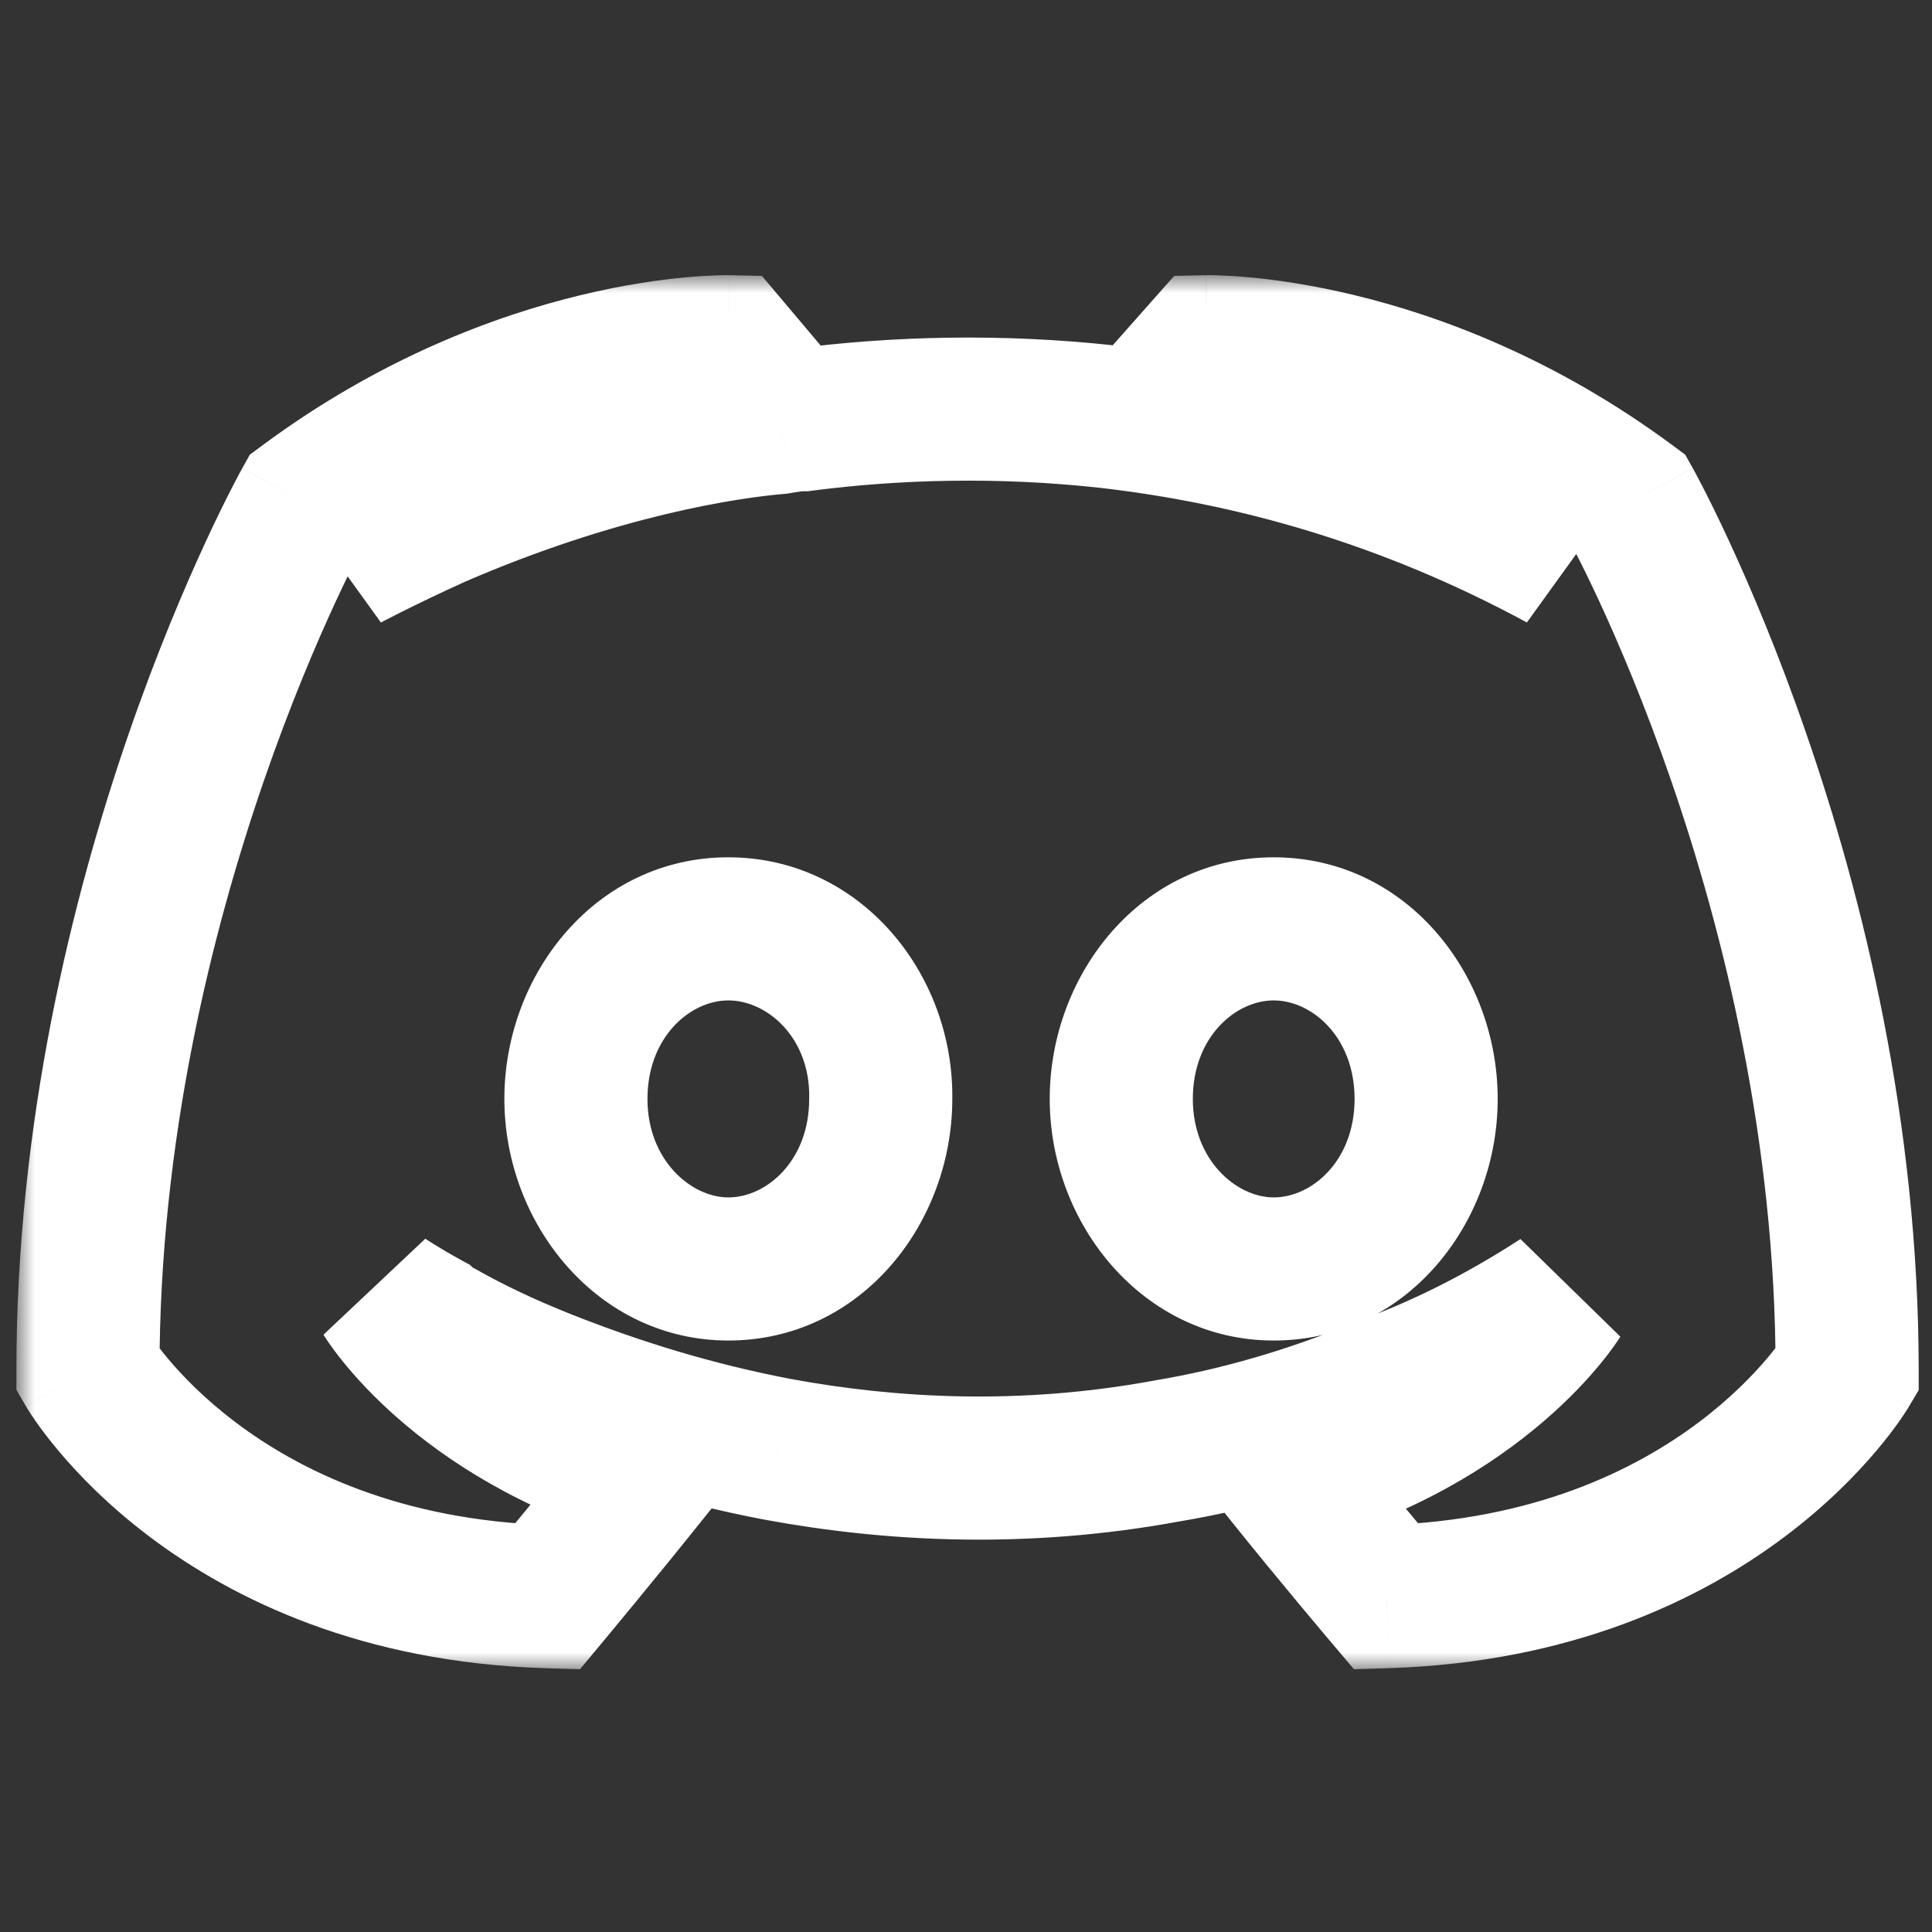 <svg xmlns="http://www.w3.org/2000/svg" width="54" height="54" fill="none" viewBox="0 0 54 54"><rect x="0" y="0" width="54" height="54" fill="#333333" stroke="none"/><mask id="path-1-outside-1_516_26446" width="54" height="39" x=".458" y="7.691" fill="#000" maskUnits="userSpaceOnUse"><rect width="54" height="39" x=".458" y="7.691" fill="#fff"/><path fill-rule="evenodd" d="M38.746 44.627C38.746 44.627 37.231 42.838 35.968 41.258C41.483 39.719 43.587 36.309 43.587 36.309C41.861 37.432 40.22 38.222 38.746 38.762C36.641 39.636 34.62 40.218 32.642 40.551C28.601 41.299 24.896 41.091 21.738 40.509C19.339 40.052 17.276 39.386 15.55 38.721C14.582 38.346 13.529 37.889 12.477 37.307C12.414 37.265 12.351 37.234 12.287 37.203L12.287 37.203C12.224 37.172 12.161 37.14 12.098 37.099C12.014 37.057 11.972 37.016 11.93 36.974C11.172 36.558 10.751 36.267 10.751 36.267C10.751 36.267 12.772 39.594 18.118 41.175C16.855 42.755 15.297 44.627 15.297 44.627C5.994 44.335 2.458 38.305 2.458 38.305C2.458 24.913 8.52 14.059 8.52 14.059C14.582 9.567 20.349 9.692 20.349 9.692L20.77 10.191C13.193 12.353 9.698 15.639 9.698 15.639C9.698 15.639 10.625 15.14 12.182 14.433C16.687 12.478 20.265 11.938 21.738 11.813L21.833 11.797C22.045 11.761 22.234 11.73 22.454 11.73C25.022 11.397 27.927 11.314 30.958 11.646C34.957 12.104 39.251 13.268 43.63 15.639C43.63 15.639 40.304 12.52 33.147 10.357L33.736 9.692C33.736 9.692 39.504 9.567 45.566 14.059C45.566 14.059 51.628 24.913 51.628 38.305C51.628 38.305 48.05 44.335 38.746 44.627ZM20.357 25.962C17.977 25.962 16.097 28.103 16.097 30.715C16.097 33.327 18.018 35.468 20.357 35.468C22.738 35.468 24.617 33.327 24.617 30.715C24.659 28.103 22.738 25.962 20.357 25.962ZM31.34 30.715C31.34 28.103 33.22 25.962 35.601 25.962C37.981 25.962 39.861 28.103 39.861 30.715C39.861 33.327 37.981 35.468 35.601 35.468C33.262 35.468 31.34 33.327 31.34 30.715Z" clip-rule="evenodd"/></mask><path fill="#fff" d="M35.968 41.258L35.43 39.331L32.517 40.144L34.405 42.506L35.968 41.258ZM38.746 44.627L37.22 45.919L37.844 46.656L38.809 46.626L38.746 44.627ZM43.587 36.309L45.289 37.359L42.497 34.632L43.587 36.309ZM38.746 38.762L38.057 36.885L38.018 36.899L37.98 36.915L38.746 38.762ZM32.642 40.551L32.31 38.578L32.294 38.581L32.278 38.584L32.642 40.551ZM21.738 40.509L21.364 42.474L21.376 42.476L21.738 40.509ZM15.55 38.721L14.829 40.586L14.831 40.587L15.55 38.721ZM12.477 37.307L11.377 38.977L11.441 39.02L11.509 39.057L12.477 37.307ZM12.287 37.203L11.393 38.992L11.402 38.996L12.287 37.203ZM12.287 37.203L13.182 35.414L13.173 35.41L12.287 37.203ZM12.098 37.099L13.198 35.429L13.095 35.361L12.984 35.306L12.098 37.099ZM11.93 36.974L13.335 35.551L13.137 35.355L12.892 35.221L11.93 36.974ZM10.751 36.267L11.888 34.622L9.041 37.305L10.751 36.267ZM18.118 41.175L19.68 42.423L21.537 40.1L18.685 39.257L18.118 41.175ZM15.297 44.627L15.235 46.626L16.21 46.656L16.835 45.906L15.297 44.627ZM2.458 38.305H0.458V38.848L0.732 39.317L2.458 38.305ZM8.52 14.059L7.329 12.452L6.983 12.708L6.774 13.083L8.52 14.059ZM20.349 9.692L21.878 8.402L21.296 7.712L20.392 7.692L20.349 9.692ZM20.77 10.191L21.319 12.114L24.293 11.265L22.299 8.901L20.77 10.191ZM9.698 15.639L8.328 14.182L10.647 17.4L9.698 15.639ZM12.182 14.433L11.386 12.598L11.371 12.605L11.356 12.612L12.182 14.433ZM21.738 11.813L21.907 13.806L21.988 13.799L22.068 13.786L21.738 11.813ZM21.833 11.797L22.162 13.77L22.165 13.769L21.833 11.797ZM22.454 11.73V13.73H22.583L22.711 13.713L22.454 11.73ZM30.958 11.646L31.185 9.659L31.176 9.658L30.958 11.646ZM43.63 15.639L42.677 17.398L44.998 14.18L43.63 15.639ZM33.147 10.357L31.65 9.031L29.58 11.368L32.569 12.272L33.147 10.357ZM33.736 9.692L33.693 7.692L32.819 7.711L32.239 8.366L33.736 9.692ZM45.566 14.059L47.312 13.083L47.102 12.708L46.757 12.452L45.566 14.059ZM51.628 38.305L53.348 39.326L53.628 38.854V38.305H51.628ZM24.617 30.715L22.618 30.683L22.617 30.699V30.715H24.617ZM34.405 42.506C35.049 43.312 35.753 44.165 36.294 44.815C36.565 45.14 36.796 45.415 36.959 45.61C37.041 45.707 37.106 45.784 37.151 45.837C37.173 45.864 37.19 45.884 37.202 45.898C37.208 45.905 37.212 45.91 37.215 45.914C37.217 45.916 37.218 45.917 37.219 45.918C37.219 45.918 37.22 45.919 37.22 45.919C37.22 45.919 37.22 45.919 37.22 45.919C37.22 45.919 37.22 45.919 37.22 45.919C37.22 45.919 37.22 45.919 38.746 44.627C40.272 43.333 40.272 43.333 40.272 43.333C40.272 43.333 40.272 43.333 40.272 43.333C40.272 43.333 40.272 43.333 40.272 43.333C40.272 43.333 40.271 43.333 40.271 43.332C40.27 43.332 40.269 43.331 40.268 43.329C40.265 43.326 40.261 43.321 40.256 43.314C40.245 43.301 40.228 43.282 40.206 43.256C40.163 43.205 40.1 43.13 40.02 43.035C39.86 42.845 39.633 42.574 39.367 42.255C38.834 41.615 38.15 40.784 37.53 40.009L34.405 42.506ZM43.587 36.309C41.886 35.258 41.886 35.257 41.886 35.257C41.887 35.256 41.887 35.256 41.887 35.255C41.888 35.254 41.889 35.253 41.889 35.252C41.89 35.251 41.891 35.249 41.892 35.248C41.894 35.245 41.895 35.243 41.896 35.242C41.897 35.24 41.897 35.241 41.894 35.244C41.889 35.252 41.876 35.271 41.855 35.3C41.813 35.36 41.739 35.461 41.629 35.593C41.411 35.858 41.054 36.249 40.542 36.69C39.522 37.566 37.873 38.65 35.43 39.331L36.505 43.184C39.577 42.327 41.738 40.936 43.149 39.723C43.853 39.118 44.367 38.56 44.715 38.138C44.889 37.927 45.023 37.749 45.117 37.616C45.164 37.549 45.202 37.494 45.231 37.45C45.245 37.429 45.257 37.41 45.267 37.395C45.272 37.387 45.276 37.381 45.28 37.375C45.282 37.372 45.283 37.369 45.285 37.366C45.286 37.365 45.287 37.364 45.287 37.362C45.288 37.362 45.288 37.361 45.288 37.361C45.289 37.36 45.289 37.359 43.587 36.309ZM39.435 40.64C41.049 40.048 42.825 39.19 44.678 37.985L42.497 34.632C40.897 35.673 39.39 36.396 38.057 36.885L39.435 40.64ZM32.974 42.523C35.112 42.163 37.278 41.537 39.513 40.61L37.98 36.915C36.005 37.735 34.129 38.273 32.31 38.578L32.974 42.523ZM21.376 42.476C24.725 43.094 28.68 43.319 33.006 42.517L32.278 38.584C28.521 39.28 25.067 39.089 22.101 38.542L21.376 42.476ZM14.831 40.587C16.64 41.284 18.82 41.989 21.364 42.474L22.113 38.544C19.858 38.115 17.913 37.488 16.27 36.855L14.831 40.587ZM11.509 39.057C12.665 39.697 13.806 40.191 14.829 40.586L16.271 36.855C15.357 36.502 14.394 36.082 13.445 35.557L11.509 39.057ZM11.402 38.996C11.41 39 11.416 39.003 11.422 39.006C11.427 39.009 11.431 39.011 11.434 39.012C11.441 39.015 11.441 39.016 11.439 39.014C11.433 39.011 11.409 38.998 11.377 38.977L13.577 35.636C13.395 35.517 13.224 35.435 13.173 35.41L11.402 38.996ZM11.393 38.992L11.393 38.992L13.182 35.414L13.182 35.414L11.393 38.992ZM10.998 38.769C11.18 38.889 11.351 38.971 11.402 38.996L13.173 35.41C13.165 35.406 13.159 35.403 13.153 35.4C13.148 35.397 13.144 35.395 13.14 35.394C13.134 35.39 13.134 35.39 13.136 35.391C13.142 35.395 13.166 35.407 13.198 35.429L10.998 38.769ZM10.524 38.397C10.608 38.48 10.834 38.705 11.212 38.892L12.984 35.306C13.067 35.347 13.155 35.401 13.238 35.467C13.31 35.524 13.362 35.578 13.335 35.551L10.524 38.397ZM10.751 36.267C9.613 37.912 9.613 37.912 9.614 37.912C9.614 37.912 9.614 37.912 9.614 37.913C9.614 37.913 9.614 37.913 9.614 37.913C9.615 37.913 9.615 37.913 9.616 37.914C9.617 37.914 9.618 37.915 9.619 37.916C9.621 37.918 9.624 37.919 9.627 37.922C9.634 37.926 9.642 37.931 9.651 37.938C9.67 37.951 9.696 37.968 9.728 37.989C9.793 38.032 9.883 38.09 9.997 38.161C10.226 38.304 10.553 38.5 10.967 38.727L12.892 35.221C12.548 35.032 12.286 34.875 12.115 34.768C12.029 34.715 11.967 34.674 11.928 34.649C11.909 34.636 11.896 34.627 11.89 34.623C11.886 34.621 11.884 34.619 11.884 34.619C11.884 34.619 11.884 34.619 11.885 34.62C11.886 34.62 11.886 34.62 11.886 34.621C11.887 34.621 11.887 34.621 11.887 34.621C11.887 34.621 11.888 34.622 11.888 34.622C11.888 34.622 11.888 34.622 11.888 34.622C11.888 34.622 11.888 34.622 10.751 36.267ZM18.685 39.257C16.321 38.558 14.73 37.486 13.748 36.625C13.255 36.192 12.913 35.81 12.704 35.552C12.599 35.423 12.528 35.325 12.488 35.268C12.468 35.239 12.456 35.221 12.451 35.214C12.449 35.211 12.449 35.21 12.45 35.212C12.451 35.214 12.452 35.216 12.454 35.218C12.455 35.22 12.456 35.221 12.457 35.223C12.457 35.224 12.458 35.225 12.458 35.226C12.459 35.226 12.459 35.227 12.459 35.227C12.46 35.228 12.46 35.229 10.751 36.267C9.041 37.305 9.042 37.306 9.042 37.307C9.043 37.307 9.043 37.308 9.043 37.309C9.044 37.31 9.045 37.311 9.046 37.312C9.047 37.315 9.049 37.318 9.051 37.321C9.055 37.327 9.059 37.333 9.063 37.341C9.073 37.356 9.085 37.374 9.098 37.395C9.126 37.438 9.163 37.493 9.208 37.558C9.3 37.689 9.428 37.864 9.597 38.071C9.933 38.486 10.43 39.035 11.111 39.632C12.476 40.829 14.569 42.211 17.551 43.093L18.685 39.257ZM15.297 44.627C16.835 45.906 16.835 45.906 16.835 45.906C16.835 45.906 16.835 45.906 16.835 45.906C16.835 45.906 16.835 45.906 16.835 45.905C16.835 45.905 16.836 45.905 16.836 45.904C16.837 45.903 16.838 45.902 16.84 45.9C16.843 45.896 16.847 45.891 16.853 45.884C16.865 45.869 16.883 45.848 16.905 45.821C16.951 45.766 17.017 45.686 17.101 45.585C17.268 45.383 17.503 45.098 17.779 44.764C18.329 44.095 19.041 43.224 19.68 42.423L16.556 39.926C15.933 40.706 15.234 41.56 14.69 42.223C14.418 42.553 14.185 42.835 14.02 43.034C13.938 43.133 13.873 43.212 13.828 43.265C13.806 43.292 13.789 43.313 13.777 43.327C13.772 43.333 13.767 43.339 13.764 43.342C13.763 43.344 13.762 43.345 13.761 43.346C13.761 43.346 13.761 43.347 13.76 43.347C13.76 43.347 13.76 43.347 13.76 43.347C13.76 43.347 13.76 43.347 13.76 43.347C13.76 43.347 13.76 43.347 15.297 44.627ZM2.458 38.305C0.732 39.317 0.733 39.318 0.733 39.319C0.734 39.319 0.734 39.32 0.735 39.321C0.736 39.322 0.736 39.324 0.737 39.325C0.739 39.329 0.742 39.332 0.744 39.336C0.749 39.344 0.754 39.354 0.761 39.365C0.775 39.387 0.792 39.414 0.813 39.447C0.854 39.513 0.912 39.6 0.985 39.705C1.131 39.916 1.342 40.201 1.622 40.535C2.181 41.204 3.022 42.077 4.184 42.953C6.526 44.719 10.128 46.466 15.235 46.626L15.36 42.627C11.163 42.496 8.345 41.081 6.593 39.76C5.708 39.093 5.084 38.44 4.689 37.968C4.492 37.733 4.354 37.544 4.271 37.424C4.229 37.364 4.201 37.321 4.186 37.298C4.179 37.287 4.175 37.281 4.175 37.28C4.174 37.279 4.175 37.28 4.176 37.282C4.177 37.283 4.178 37.285 4.179 37.287C4.179 37.288 4.18 37.289 4.181 37.29C4.181 37.29 4.182 37.291 4.182 37.291C4.182 37.292 4.183 37.293 2.458 38.305ZM8.52 14.059C6.774 13.083 6.773 13.084 6.773 13.084C6.773 13.085 6.772 13.085 6.772 13.086C6.772 13.087 6.771 13.088 6.77 13.089C6.769 13.091 6.767 13.095 6.765 13.099C6.761 13.106 6.755 13.117 6.748 13.13C6.734 13.155 6.714 13.192 6.689 13.238C6.639 13.331 6.568 13.465 6.48 13.638C6.303 13.983 6.054 14.484 5.758 15.123C5.166 16.402 4.381 18.24 3.598 20.507C2.036 25.029 0.458 31.319 0.458 38.305H4.458C4.458 31.899 5.91 26.066 7.379 21.813C8.111 19.692 8.843 17.98 9.387 16.805C9.659 16.217 9.884 15.765 10.039 15.464C10.116 15.314 10.175 15.202 10.214 15.129C10.233 15.093 10.248 15.067 10.257 15.051C10.261 15.043 10.264 15.037 10.265 15.034C10.266 15.033 10.267 15.032 10.267 15.032C10.267 15.032 10.267 15.032 10.267 15.033C10.267 15.033 10.266 15.033 10.266 15.033C10.266 15.033 10.266 15.034 8.52 14.059ZM20.349 9.692C20.392 7.692 20.392 7.692 20.391 7.692C20.391 7.692 20.39 7.692 20.389 7.692C20.388 7.692 20.387 7.692 20.385 7.692C20.382 7.692 20.379 7.692 20.376 7.692C20.369 7.692 20.36 7.692 20.35 7.692C20.331 7.691 20.305 7.691 20.275 7.691C20.213 7.692 20.13 7.693 20.026 7.696C19.819 7.703 19.53 7.718 19.17 7.751C18.451 7.817 17.444 7.956 16.239 8.247C13.83 8.827 10.614 10.018 7.329 12.452L9.71 15.666C12.487 13.608 15.187 12.615 17.177 12.135C18.171 11.895 18.985 11.785 19.537 11.734C19.812 11.709 20.021 11.698 20.153 11.694C20.219 11.692 20.265 11.691 20.291 11.691C20.304 11.691 20.312 11.691 20.315 11.691C20.316 11.691 20.316 11.691 20.314 11.691C20.314 11.691 20.313 11.691 20.311 11.691C20.311 11.691 20.31 11.691 20.309 11.691C20.308 11.691 20.308 11.691 20.308 11.691C20.307 11.691 20.306 11.691 20.349 9.692ZM22.299 8.901L21.878 8.402L18.82 10.981L19.241 11.48L22.299 8.901ZM9.698 15.639C11.069 17.096 11.068 17.096 11.067 17.097C11.067 17.097 11.067 17.098 11.066 17.098C11.066 17.099 11.065 17.099 11.065 17.099C11.064 17.1 11.063 17.101 11.062 17.102C11.061 17.103 11.061 17.103 11.061 17.103C11.062 17.102 11.067 17.098 11.074 17.091C11.09 17.077 11.118 17.052 11.161 17.016C11.246 16.943 11.385 16.828 11.579 16.679C11.969 16.381 12.58 15.946 13.421 15.441C15.103 14.432 17.711 13.144 21.319 12.114L20.221 8.268C16.252 9.401 13.323 10.836 11.364 12.011C10.385 12.598 9.649 13.119 9.146 13.504C8.895 13.697 8.702 13.856 8.566 13.972C8.498 14.03 8.444 14.077 8.405 14.112C8.385 14.13 8.369 14.145 8.356 14.156C8.35 14.162 8.344 14.167 8.34 14.171C8.337 14.174 8.335 14.175 8.333 14.177C8.332 14.178 8.332 14.179 8.331 14.18C8.33 14.18 8.33 14.181 8.329 14.181C8.329 14.181 8.328 14.182 9.698 15.639ZM11.356 12.612C10.552 12.977 9.908 13.289 9.462 13.512C9.239 13.624 9.065 13.713 8.944 13.776C8.884 13.807 8.838 13.832 8.805 13.849C8.789 13.857 8.776 13.864 8.767 13.869C8.762 13.872 8.758 13.874 8.755 13.875C8.754 13.876 8.753 13.877 8.752 13.877C8.751 13.877 8.751 13.878 8.751 13.878C8.75 13.878 8.75 13.878 8.75 13.878C8.75 13.878 8.75 13.878 8.75 13.878C8.75 13.878 8.75 13.878 9.698 15.639C10.647 17.4 10.647 17.4 10.647 17.4C10.647 17.4 10.647 17.4 10.647 17.4C10.647 17.4 10.647 17.4 10.647 17.4C10.646 17.4 10.646 17.4 10.646 17.4C10.646 17.4 10.646 17.4 10.647 17.4C10.648 17.399 10.649 17.398 10.652 17.397C10.657 17.394 10.665 17.39 10.678 17.384C10.702 17.371 10.739 17.351 10.79 17.324C10.893 17.271 11.048 17.191 11.251 17.09C11.657 16.887 12.255 16.596 13.009 16.254L11.356 12.612ZM21.57 9.82C19.91 9.96 16.116 10.546 11.386 12.598L12.978 16.268C17.258 14.411 20.62 13.915 21.907 13.806L21.57 9.82ZM21.503 9.824L21.409 9.84L22.068 13.786L22.162 13.77L21.503 9.824ZM22.454 9.73C22.043 9.73 21.698 9.792 21.501 9.825L22.165 13.769C22.392 13.731 22.424 13.73 22.454 13.73V9.73ZM31.176 9.658C27.974 9.307 24.91 9.395 22.197 9.746L22.711 13.713C25.135 13.399 27.879 13.32 30.74 13.634L31.176 9.658ZM44.582 13.88C39.956 11.375 35.411 10.143 31.185 9.659L30.731 13.633C34.504 14.065 38.547 15.162 42.677 17.398L44.582 13.88ZM32.569 12.272C35.973 13.3 38.439 14.548 40.033 15.518C40.83 16.003 41.409 16.418 41.778 16.702C41.962 16.845 42.094 16.954 42.175 17.022C42.215 17.056 42.242 17.081 42.256 17.093C42.264 17.1 42.268 17.104 42.268 17.104C42.269 17.105 42.269 17.104 42.267 17.103C42.267 17.103 42.266 17.102 42.265 17.101C42.264 17.101 42.264 17.1 42.263 17.1C42.263 17.099 42.263 17.099 42.262 17.099C42.262 17.098 42.261 17.098 43.63 15.639C44.998 14.18 44.997 14.18 44.997 14.179C44.996 14.179 44.996 14.178 44.995 14.178C44.995 14.177 44.994 14.177 44.993 14.176C44.991 14.174 44.989 14.172 44.987 14.17C44.983 14.166 44.977 14.161 44.971 14.156C44.959 14.144 44.943 14.13 44.925 14.113C44.887 14.079 44.836 14.034 44.771 13.979C44.641 13.869 44.457 13.717 44.218 13.533C43.74 13.165 43.041 12.666 42.112 12.1C40.253 10.97 37.478 9.577 33.726 8.443L32.569 12.272ZM32.239 8.366L31.65 9.031L34.644 11.683L35.234 11.018L32.239 8.366ZM46.757 12.452C43.472 10.018 40.256 8.827 37.847 8.247C36.642 7.956 35.635 7.817 34.916 7.751C34.556 7.718 34.267 7.703 34.059 7.696C33.956 7.693 33.873 7.692 33.811 7.691C33.78 7.691 33.755 7.691 33.735 7.692C33.725 7.692 33.717 7.692 33.71 7.692C33.706 7.692 33.703 7.692 33.701 7.692C33.699 7.692 33.698 7.692 33.697 7.692C33.696 7.692 33.695 7.692 33.695 7.692C33.694 7.692 33.693 7.692 33.736 9.692C33.78 11.691 33.779 11.691 33.778 11.691C33.778 11.691 33.777 11.691 33.777 11.691C33.776 11.691 33.775 11.691 33.775 11.691C33.773 11.691 33.772 11.691 33.771 11.691C33.77 11.691 33.77 11.691 33.771 11.691C33.773 11.691 33.781 11.691 33.794 11.691C33.82 11.691 33.867 11.692 33.933 11.694C34.065 11.698 34.274 11.709 34.549 11.734C35.1 11.785 35.914 11.895 36.909 12.135C38.899 12.615 41.598 13.608 44.375 15.666L46.757 12.452ZM53.628 38.305C53.628 31.319 52.05 25.029 50.487 20.507C49.705 18.24 48.92 16.402 48.328 15.123C48.032 14.484 47.783 13.983 47.606 13.638C47.517 13.465 47.447 13.331 47.397 13.238C47.372 13.192 47.352 13.155 47.338 13.13C47.331 13.117 47.325 13.106 47.321 13.099C47.319 13.095 47.317 13.091 47.315 13.089C47.315 13.088 47.314 13.087 47.313 13.086C47.313 13.085 47.313 13.085 47.313 13.084C47.312 13.084 47.312 13.083 45.566 14.059C43.82 15.034 43.82 15.033 43.819 15.033C43.819 15.033 43.819 15.033 43.819 15.033C43.819 15.032 43.819 15.032 43.819 15.032C43.819 15.032 43.819 15.033 43.82 15.034C43.822 15.037 43.825 15.043 43.829 15.051C43.838 15.067 43.852 15.093 43.872 15.129C43.911 15.202 43.97 15.314 44.047 15.464C44.202 15.765 44.426 16.217 44.699 16.805C45.243 17.98 45.974 19.692 46.707 21.813C48.176 26.066 49.628 31.899 49.628 38.305H53.628ZM38.809 46.626C43.915 46.466 47.526 44.72 49.877 42.956C51.043 42.081 51.889 41.209 52.452 40.541C52.734 40.207 52.947 39.923 53.094 39.713C53.168 39.608 53.225 39.521 53.267 39.455C53.288 39.423 53.306 39.395 53.319 39.373C53.326 39.362 53.332 39.353 53.337 39.345C53.339 39.341 53.341 39.337 53.343 39.334C53.344 39.333 53.345 39.331 53.346 39.33C53.346 39.329 53.347 39.328 53.347 39.328C53.348 39.327 53.348 39.326 51.628 38.305C49.908 37.284 49.909 37.283 49.909 37.282C49.91 37.282 49.91 37.281 49.91 37.281C49.911 37.28 49.911 37.279 49.912 37.278C49.913 37.276 49.914 37.275 49.915 37.273C49.916 37.271 49.916 37.27 49.916 37.271C49.916 37.272 49.911 37.279 49.904 37.29C49.889 37.313 49.861 37.356 49.819 37.416C49.734 37.537 49.594 37.726 49.395 37.962C48.997 38.434 48.366 39.089 47.476 39.757C45.711 41.081 42.881 42.496 38.684 42.627L38.809 46.626ZM18.097 30.715C18.097 28.983 19.293 27.962 20.357 27.962V23.962C16.66 23.962 14.097 27.223 14.097 30.715H18.097ZM20.357 33.468C19.323 33.468 18.097 32.434 18.097 30.715H14.097C14.097 34.221 16.714 37.468 20.357 37.468V33.468ZM22.617 30.715C22.617 32.447 21.422 33.468 20.357 33.468V37.468C24.054 37.468 26.617 34.208 26.617 30.715H22.617ZM20.357 27.962C21.448 27.962 22.645 29.008 22.618 30.683L26.617 30.747C26.674 27.199 24.028 23.962 20.357 23.962V27.962ZM35.601 23.962C31.904 23.962 29.34 27.223 29.34 30.715H33.34C33.34 28.984 34.536 27.962 35.601 27.962V23.962ZM41.861 30.715C41.861 27.223 39.298 23.962 35.601 23.962V27.962C36.665 27.962 37.861 28.984 37.861 30.715H41.861ZM35.601 37.468C39.298 37.468 41.861 34.208 41.861 30.715H37.861C37.861 32.447 36.665 33.468 35.601 33.468V37.468ZM29.34 30.715C29.34 34.221 31.958 37.468 35.601 37.468V33.468C34.566 33.468 33.34 32.434 33.34 30.715H29.34Z" mask="url(#path-1-outside-1_516_26446)"/></svg>